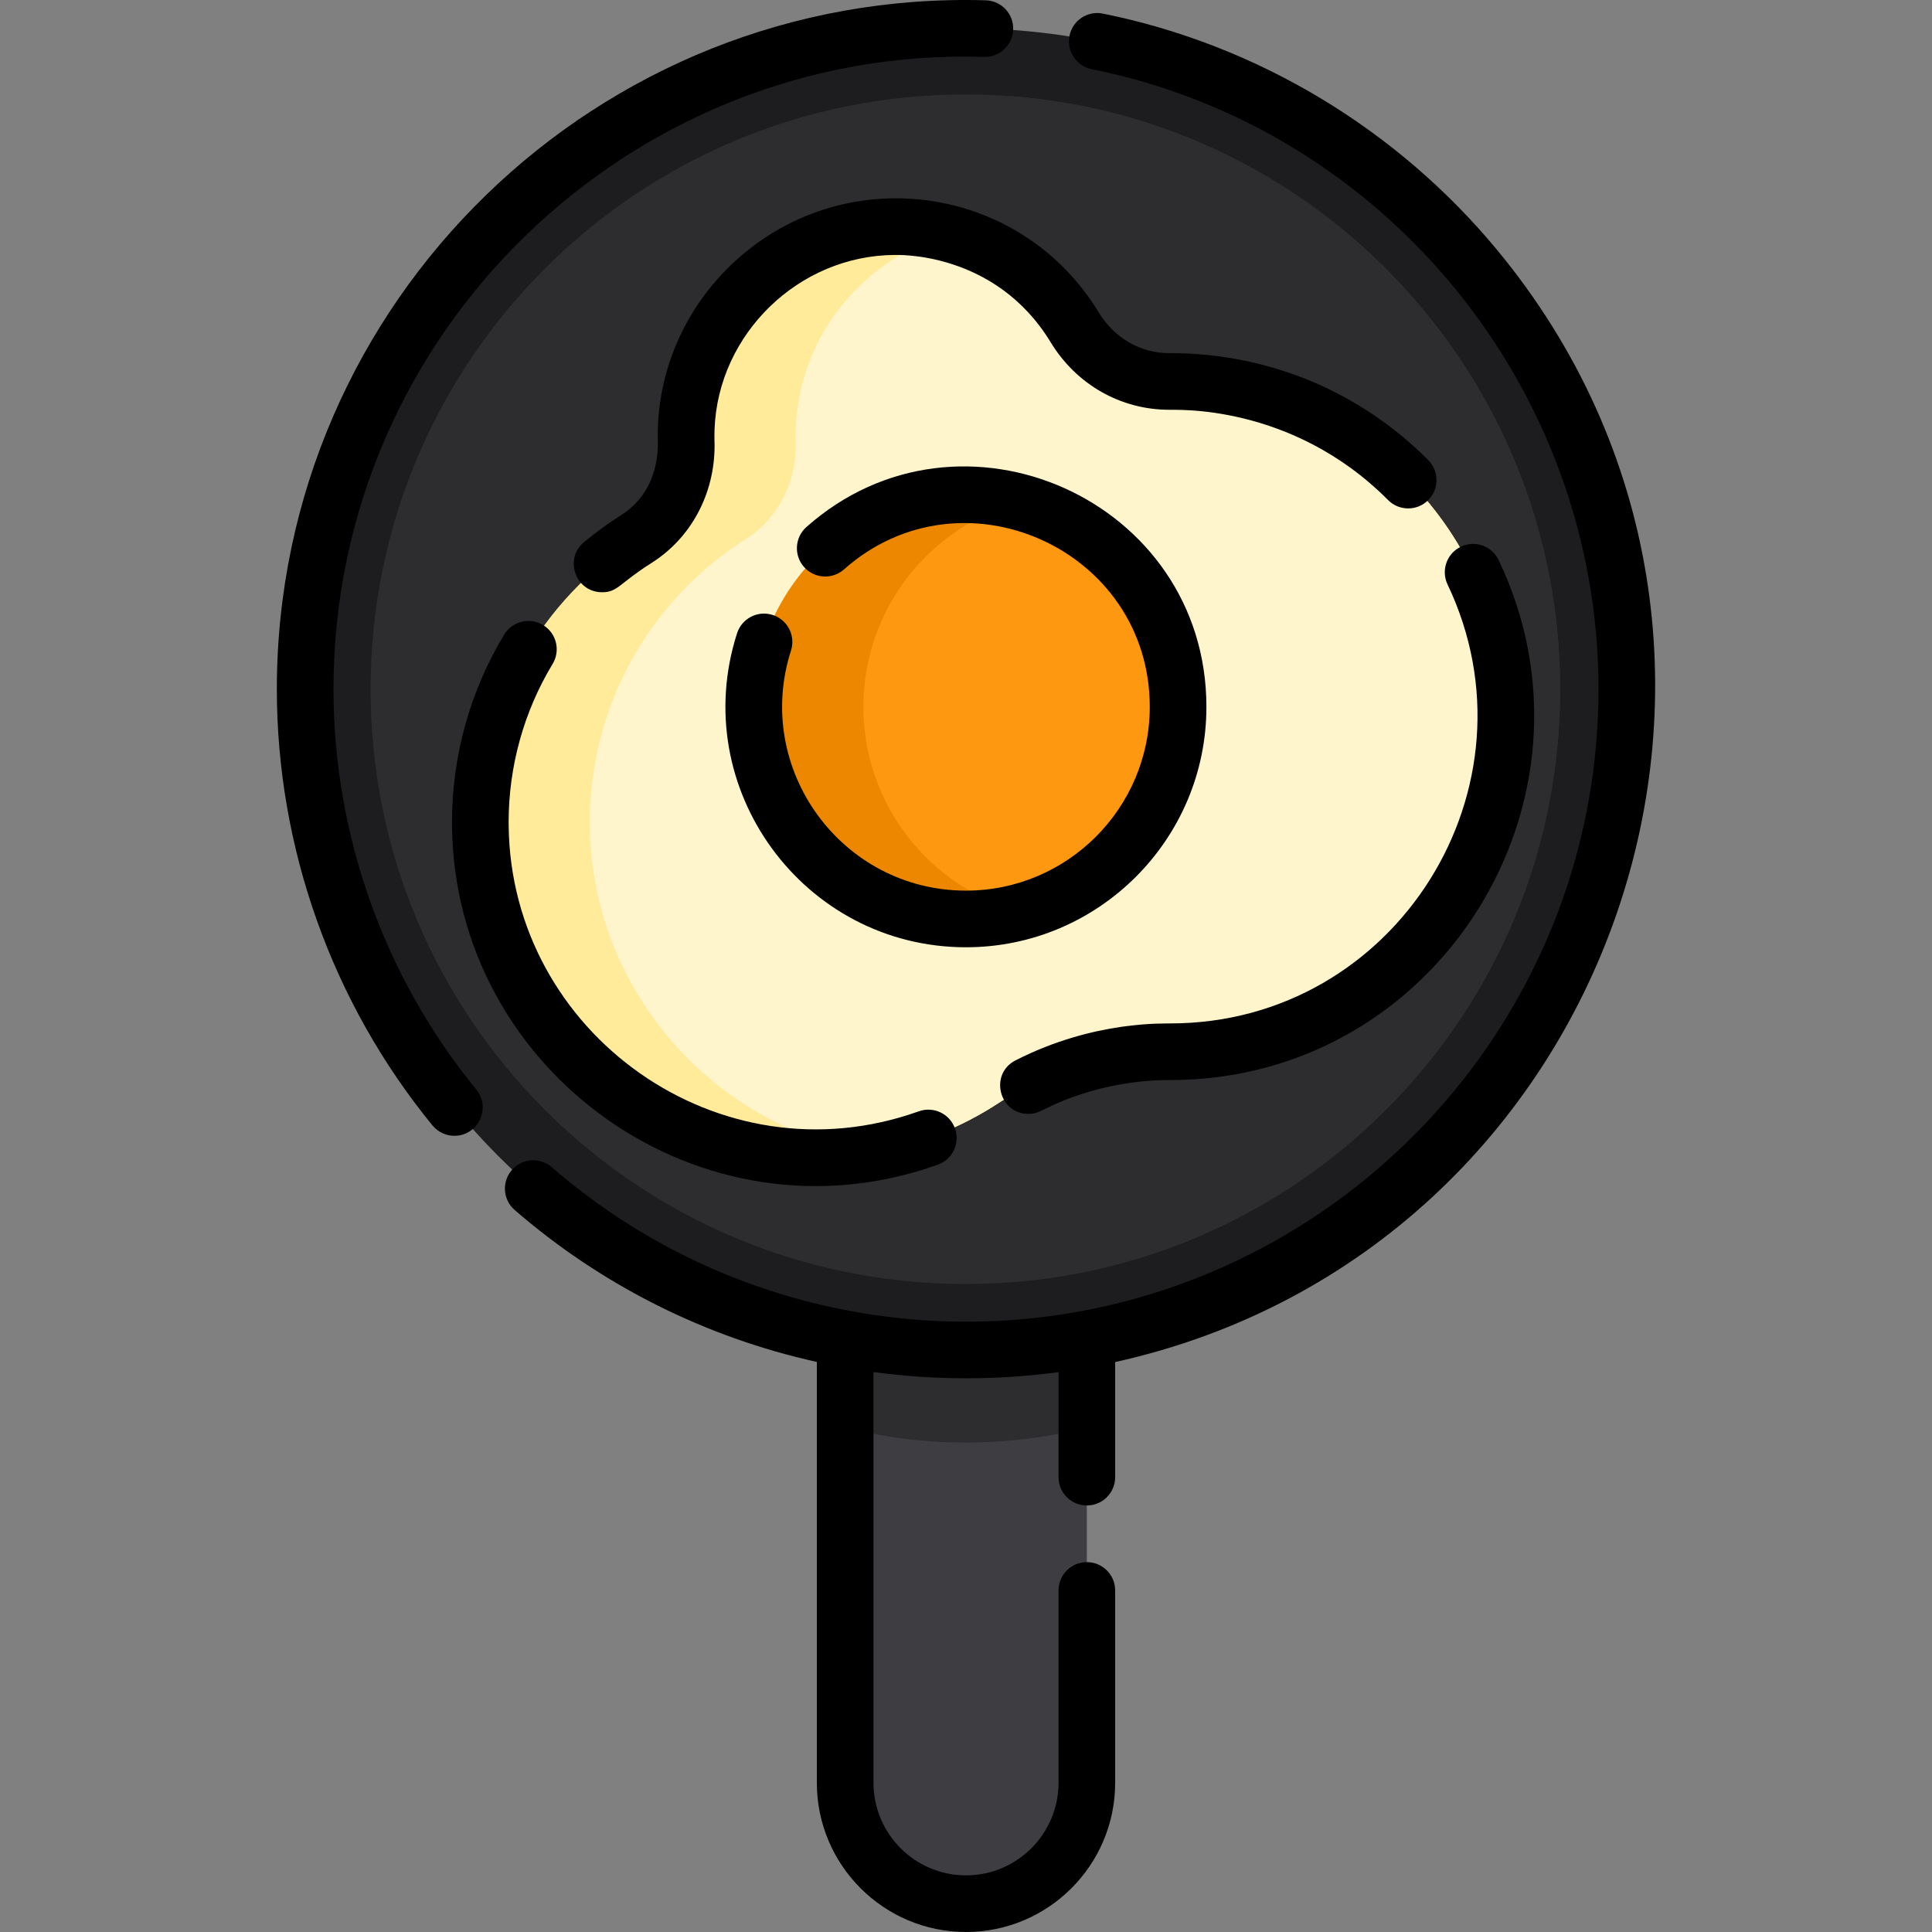 <?xml version="1.0" encoding="iso-8859-1"?>
<!-- Generator: Adobe Illustrator 19.0.0, SVG Export Plug-In . SVG Version: 6.00 Build 0)  -->
<svg version="1.1" id="Capa_1" xmlns="http://www.w3.org/2000/svg" xmlns:xlink="http://www.w3.org/1999/xlink" x="0px" y="0px"
	 viewBox="0 0 512 512" style="enable-background:new 0 0 512 512;" xml:space="preserve">
<rect x="0" y="0" width="512" height="512" fill="#808080" stroke="none"/>
<path style="fill:#3E3D42;" d="M288.022,281.333v191.139c0,17.613-14.41,32.023-32.023,32.023s-32.023-14.41-32.023-32.023V281.333
	c0-6.605,5.404-12.009,12.009-12.009h40.029C282.618,269.324,288.022,274.728,288.022,281.333z"/>
<path style="fill:#2D2D30;" d="M288.022,281.333v96.97c-10.247,2.612-20.975,3.993-32.023,3.993
	c-11.048,0-21.776-1.381-32.023-3.993v-96.97c0-6.605,5.404-12.009,12.009-12.009h40.029
	C282.618,269.324,288.022,274.728,288.022,281.333z"/>
<circle style="fill:#1D1D1F;" cx="255.996" cy="182.633" r="175.127"/>
<g>
	<path style="fill:#2D2D30;" d="M413.443,182.651c0,82.9-63.986,150.84-145.266,157.134c-4.073,0.32-8.196,0.48-12.349,0.48
		c-87.043,0-157.615-70.561-157.615-157.615c0-87.043,70.571-157.615,157.615-157.615c4.153,0,8.276,0.16,12.349,0.48
		C349.457,31.811,413.443,99.761,413.443,182.651z"/>
	<path style="fill:#2D2D30;" d="M413.443,182.651c0,82.9-63.986,150.84-145.266,157.134
		c-81.279-6.285-145.276-74.234-145.276-157.134c0-82.89,63.996-150.85,145.276-157.134
		C349.457,31.811,413.443,99.761,413.443,182.651z"/>
</g>
<path style="fill:#FFEB99;" d="M398.983,189.906c0,49.056-39.759,88.815-88.815,88.815h-0.27
	c-16.032-0.05-31.643,4.633-45.043,13.45c-10.137,6.675-21.736,11.328-34.205,13.38c-4.894,0.811-9.927,1.221-15.061,1.191
	c-48.225-0.27-87.794-39.649-88.294-87.864c-0.34-32.003,16.252-60.154,41.37-76.045c8.696-5.504,13.47-15.351,13.18-25.639
	c-0.03-1.221-0.03-2.452,0.02-3.693c1.091-29.561,25.669-53.309,55.25-53.439c5.134-0.02,10.097,0.65,14.821,1.931
	c13.88,3.763,25.599,12.789,32.904,24.788c5.344,8.796,14.751,14.34,25.048,14.31h0.821
	C359.664,101.382,398.983,140.951,398.983,189.906z"/>
<path style="fill:#FFF5CC;" d="M398.983,189.906c0,49.056-39.759,88.815-88.815,88.815h-0.27
	c-16.032-0.05-31.643,4.633-45.043,13.45c-10.137,6.675-21.736,11.328-34.205,13.38c-41.68-6.915-73.884-43.201-74.334-86.673
	c-0.34-32.003,16.252-60.154,41.37-76.045c8.696-5.504,13.47-15.351,13.18-25.639c-0.03-1.221-0.03-2.452,0.02-3.693
	c0.911-24.668,18.173-45.283,41.05-51.507c13.88,3.763,25.599,12.789,32.904,24.788c5.344,8.796,14.751,14.34,25.048,14.31h0.821
	C359.664,101.382,398.983,140.951,398.983,189.906z"/>
<path style="fill:#EE8700;" d="M312.21,187.324c0,26.029-17.693,47.925-41.7,54.319c-4.633,1.231-9.497,1.891-14.511,1.891
	c-31.043,0-56.211-25.168-56.211-56.211s25.168-56.211,56.211-56.211c5.014,0,9.877,0.66,14.511,1.891
	C294.517,139.4,312.21,161.295,312.21,187.324z"/>
<path style="fill:#FF9811;" d="M312.21,187.324c0,26.029-17.693,47.925-41.7,54.319c-24.007-6.395-41.7-28.291-41.7-54.319
	s17.693-47.925,41.7-54.319C294.517,139.4,312.21,161.295,312.21,187.324z"/>
<path d="M88.377,182.631c0-95.285,79.472-170.496,172.415-167.552c4.133,0.13,7.596-3.152,7.716-7.295
	c0.11-4.143-3.152-7.596-7.295-7.706C158.56-2.909,73.366,79.886,73.366,182.631c0,42.071,14.651,83.13,41.24,115.614
	c1.491,1.811,3.643,2.752,5.814,2.752c6.273,0,9.832-7.358,5.804-12.259C101.817,258.926,88.377,221.239,88.377,182.631z"/>
<path d="M396.761,66.256c-26.649-32.193-63.756-54.44-104.496-62.656c-4.063-0.821-8.016,1.811-8.836,5.874
	c-0.821,4.063,1.811,8.026,5.874,8.846c77.827,15.681,134.318,84.782,134.318,164.309c0,78.817-54.68,145.095-128.093,162.908
	c-50.847,12.402-107.078,0.392-149.298-36.216c-3.132-2.722-7.866-2.382-10.588,0.751c-2.712,3.132-2.382,7.866,0.751,10.588
	c23.067,20.005,50.637,33.755,80.078,40.269v111.541c0,21.796,17.733,39.529,39.529,39.529s39.529-17.733,39.529-39.529v-50.987
	c0-4.143-3.362-7.505-7.505-7.505s-7.505,3.362-7.505,7.505v50.987c0,13.52-10.998,24.518-24.518,24.518
	s-24.518-10.998-24.518-24.518V363.612c16.366,2.208,32.851,2.193,49.036,0.01v27.84c0,4.153,3.362,7.505,7.505,7.505
	s7.505-3.352,7.505-7.505v-30.502C428.143,331.58,483.711,171.32,396.761,66.256z"/>
<path d="M319.711,187.324c0-54.861-65.188-83.899-106.004-47.655c-3.099,2.753-3.38,7.496-0.628,10.597
	c2.752,3.098,7.495,3.378,10.596,0.628c31.224-27.728,81.026-5.446,81.026,36.429c0,26.855-21.848,48.702-48.701,48.702
	c-32.984,0-56.453-32.257-46.379-63.613c1.268-3.946-0.904-8.174-4.851-9.442c-3.947-1.268-8.173,0.904-9.442,4.851
	c-13.196,41.086,17.592,83.215,60.67,83.215C291.131,251.038,319.711,222.457,319.711,187.324z"/>
<path d="M143.908,165.639c-3.543-2.142-8.156-1.001-10.297,2.542c-9.047,14.971-13.83,32.173-13.83,49.746c0,0.34,0,0.68,0.01,1.031
	c0.673,65.165,66.108,112.147,128.754,89.685c3.903-1.391,5.934-5.694,4.533-9.597c-1.391-3.903-5.694-5.934-9.597-4.533
	c-52.816,18.912-108.117-20.632-108.679-75.715l-0.01-0.871c0-14.841,4.033-29.351,11.658-41.98
	C148.601,172.394,147.46,167.78,143.908,165.639z"/>
<path d="M310.168,271.215c-1.123,0.127-19.965-0.972-41.05,9.797c-6.989,3.571-4.413,14.18,3.432,14.18
	c2.615,0,3.356-1.017,7.966-2.962c15.321-6.58,29.2-5.958,29.652-6.004c70.908,0,117.271-74.309,86.993-137.8
	c-1.781-3.743-6.265-5.334-9.997-3.553c-3.743,1.781-5.334,6.265-3.553,10.007C409.161,208.477,370.025,271.215,310.168,271.215z"/>
<path d="M310.739,93.586h-0.951c-7.535,0-14.461-4.003-18.543-10.698c-21.126-34.777-68.634-40.595-97.651-12.539
	c-13.306,12.865-19.816,30.13-19.244,47.054c0,8.902-3.86,15.391-9.697,19.084c-3.422,2.172-6.755,4.583-9.887,7.175
	c-5.414,4.48-2.214,13.29,4.783,13.29c4.188,0,4.399-2.248,13.13-7.776c10.448-6.615,16.692-18.243,16.692-31.093
	c0-1.046-0.083-2.047-0.01-4.313c0.941-25.358,22.376-46.083,47.755-46.204c0.152,0.04,26.454-1.294,41.31,23.117
	c6.815,11.218,18.543,17.913,31.463,17.913c0.814,0.164,32.118-2.062,57.972,23.927c2.922,2.942,7.676,2.952,10.608,0.03
	c2.942-2.922,2.952-7.676,0.03-10.618C360.475,103.814,336.407,93.746,310.739,93.586z"/>
<g>
</g>
<g>
</g>
<g>
</g>
<g>
</g>
<g>
</g>
<g>
</g>
<g>
</g>
<g>
</g>
<g>
</g>
<g>
</g>
<g>
</g>
<g>
</g>
<g>
</g>
<g>
</g>
<g>
</g>
</svg>
